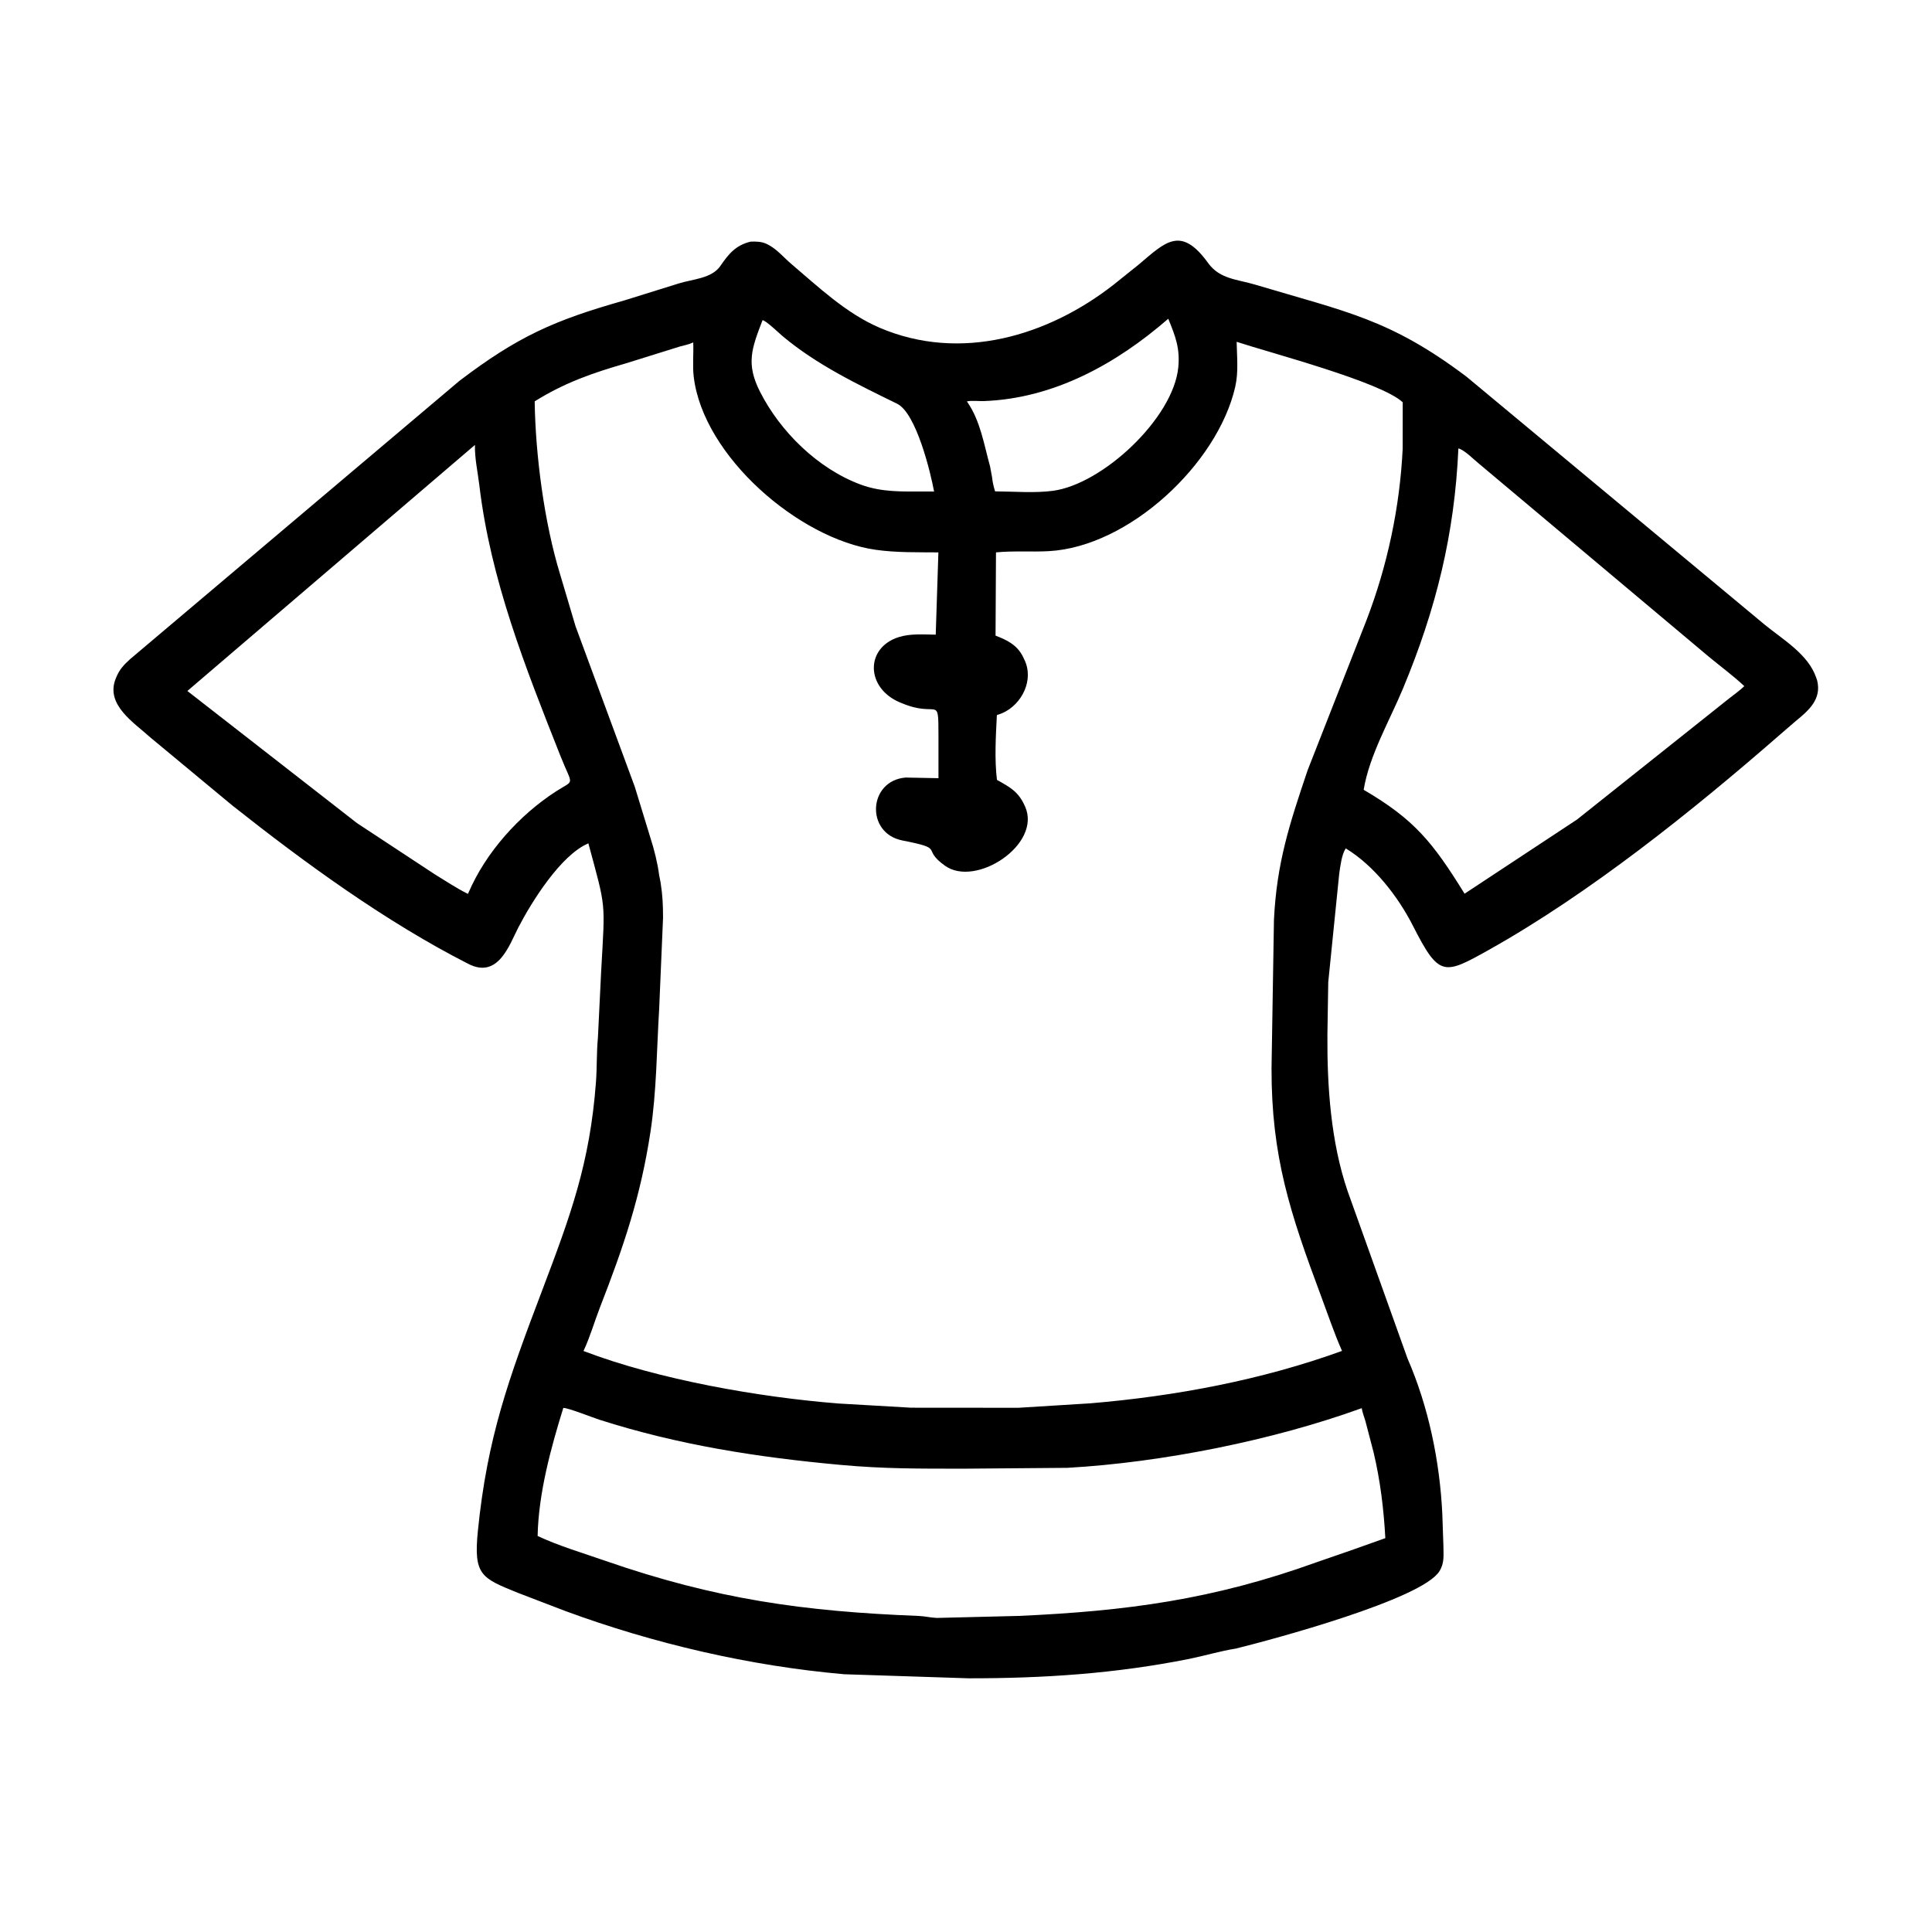 <svg width="48" height="48" viewBox="0 0 48 48" fill="none" xmlns="http://www.w3.org/2000/svg">
<path d="M30.706 40.958C30.32 41.019 29.929 41.137 29.544 41.215C27.715 41.581 25.923 41.699 24.061 41.697L20.972 41.596C18.628 41.39 16.244 40.836 14.039 40.023L12.868 39.574C11.962 39.207 11.763 39.136 11.872 38.043C12.105 35.715 12.633 34.266 13.469 32.062C14.172 30.207 14.655 28.906 14.806 26.89C14.834 26.521 14.82 26.149 14.855 25.781L14.936 24.124C15.034 22.353 15.063 22.605 14.618 20.953C13.931 21.241 13.203 22.416 12.88 23.039C12.655 23.474 12.379 24.326 11.639 23.949C9.585 22.904 7.568 21.434 5.77 20.01L3.73 18.317C3.337 17.959 2.621 17.514 2.87 16.873L2.883 16.84C2.966 16.634 3.072 16.522 3.236 16.373L11.411 9.465C12.86 8.362 13.764 7.959 15.504 7.466L16.868 7.041C17.211 6.934 17.682 6.92 17.897 6.608C18.099 6.313 18.277 6.093 18.646 6.004C18.773 5.996 18.931 6.003 19.047 6.06L19.078 6.076C19.298 6.186 19.471 6.397 19.658 6.556C20.337 7.133 21.027 7.789 21.855 8.143C23.863 9.001 26.038 8.351 27.679 7.064L28.286 6.577C28.956 6.011 29.337 5.595 30.018 6.538C30.306 6.936 30.74 6.939 31.185 7.072C33.457 7.752 34.525 7.922 36.433 9.357L43.846 15.522C44.295 15.889 44.92 16.252 45.12 16.828L45.146 16.903C45.264 17.372 44.934 17.654 44.613 17.916L44.22 18.255C42.067 20.133 39.498 22.195 36.989 23.6C35.867 24.228 35.754 24.277 35.103 22.999C34.735 22.275 34.136 21.502 33.434 21.078C33.333 21.233 33.3 21.519 33.273 21.703L33 24.401L32.979 25.713C32.971 26.993 33.064 28.372 33.482 29.596L34.969 33.75C35.492 34.95 35.772 36.308 35.834 37.617L35.861 38.404C35.862 38.639 35.891 38.828 35.763 39.035C35.334 39.735 31.613 40.734 30.706 40.958ZM29.025 7.919C27.738 9.039 26.178 9.905 24.433 9.965C24.305 9.969 24.144 9.946 24.022 9.973L24.036 9.993C24.36 10.463 24.449 11.054 24.599 11.592L24.648 11.86C24.661 11.983 24.686 12.089 24.723 12.208C25.188 12.21 25.701 12.255 26.159 12.194C27.393 12.031 29.149 10.393 29.274 9.129C29.321 8.654 29.201 8.348 29.025 7.919ZM18.944 7.957C18.675 8.66 18.529 9.036 18.882 9.732C19.388 10.729 20.321 11.644 21.38 12.038C21.911 12.235 22.421 12.211 22.974 12.211L23.207 12.212C23.122 11.747 22.766 10.266 22.289 10.031C21.296 9.544 20.293 9.064 19.439 8.348C19.375 8.294 19.008 7.943 18.944 7.957ZM30.724 8.492C30.731 8.873 30.774 9.238 30.688 9.615C30.249 11.527 28.05 13.583 26.06 13.693C25.626 13.717 25.175 13.681 24.745 13.724L24.734 15.792C25.026 15.905 25.268 16.022 25.416 16.317L25.448 16.385C25.696 16.885 25.395 17.5 24.902 17.718L24.767 17.766C24.741 18.287 24.706 18.86 24.769 19.376C25.085 19.554 25.299 19.662 25.457 20.015L25.469 20.04C25.885 20.982 24.244 22.056 23.48 21.51C22.859 21.066 23.519 21.097 22.419 20.881C21.497 20.7 21.57 19.394 22.5 19.318L23.316 19.334L23.316 18.28C23.314 17.238 23.315 17.853 22.4 17.468L22.36 17.452C21.508 17.094 21.491 16.095 22.328 15.829C22.617 15.737 22.948 15.764 23.248 15.768L23.314 13.724C22.791 13.719 22.273 13.733 21.753 13.659C19.856 13.39 17.473 11.34 17.236 9.364C17.202 9.082 17.235 8.791 17.223 8.507L17.198 8.518C17.097 8.563 17.003 8.577 16.898 8.607L15.555 9.026C14.723 9.266 14.023 9.509 13.284 9.972C13.303 11.305 13.521 12.983 13.916 14.27L14.3 15.562L15.771 19.547L16.159 20.814C16.252 21.098 16.338 21.446 16.376 21.739L16.412 21.925C16.462 22.24 16.473 22.48 16.473 22.805L16.377 25.062C16.315 26.079 16.314 27.117 16.16 28.126C15.916 29.726 15.497 30.965 14.905 32.484C14.766 32.843 14.66 33.217 14.497 33.565C16.363 34.279 18.877 34.716 20.838 34.87L22.636 34.974L25.303 34.976L27.091 34.865C29.201 34.688 31.347 34.286 33.342 33.563C33.145 33.117 32.993 32.66 32.822 32.203C32.05 30.135 31.586 28.732 31.591 26.537L31.651 22.853C31.72 21.44 32.033 20.482 32.489 19.132L33.948 15.414C34.469 14.062 34.78 12.595 34.849 11.148L34.85 9.995C34.315 9.488 31.54 8.762 30.724 8.492ZM11.8 11.054L4.655 17.167L8.871 20.451L10.802 21.722C11.071 21.886 11.345 22.07 11.626 22.209L11.636 22.187C12.067 21.18 12.896 20.253 13.82 19.658C14.289 19.355 14.23 19.556 13.921 18.774C13.053 16.58 12.188 14.411 11.908 12.047C11.869 11.726 11.791 11.378 11.8 11.054ZM36.233 11.144C36.139 13.269 35.68 15.13 34.857 17.106C34.529 17.894 34.018 18.773 33.88 19.622C35.143 20.361 35.597 20.928 36.387 22.204L39.181 20.361L42.958 17.354C43.085 17.252 43.219 17.162 43.337 17.047C43.058 16.785 42.747 16.558 42.453 16.314L36.741 11.517C36.597 11.4 36.418 11.21 36.248 11.143L36.233 11.144ZM13.995 34.98C13.684 35.983 13.379 37.101 13.357 38.161C13.883 38.408 14.479 38.583 15.029 38.775C17.801 39.737 19.971 40.035 22.828 40.148C22.979 40.154 23.126 40.192 23.28 40.197L25.312 40.147C27.978 40.027 30.133 39.744 32.703 38.816L33.568 38.517L34.418 38.215C34.38 37.502 34.292 36.778 34.126 36.082L33.926 35.316C33.896 35.208 33.847 35.094 33.832 34.985C31.634 35.783 28.868 36.336 26.518 36.468L23.948 36.489C22.842 36.488 21.982 36.495 20.885 36.395C18.826 36.207 16.858 35.902 14.887 35.271C14.738 35.223 14.1 34.971 13.995 34.98Z" fill="black"/>
</svg>
